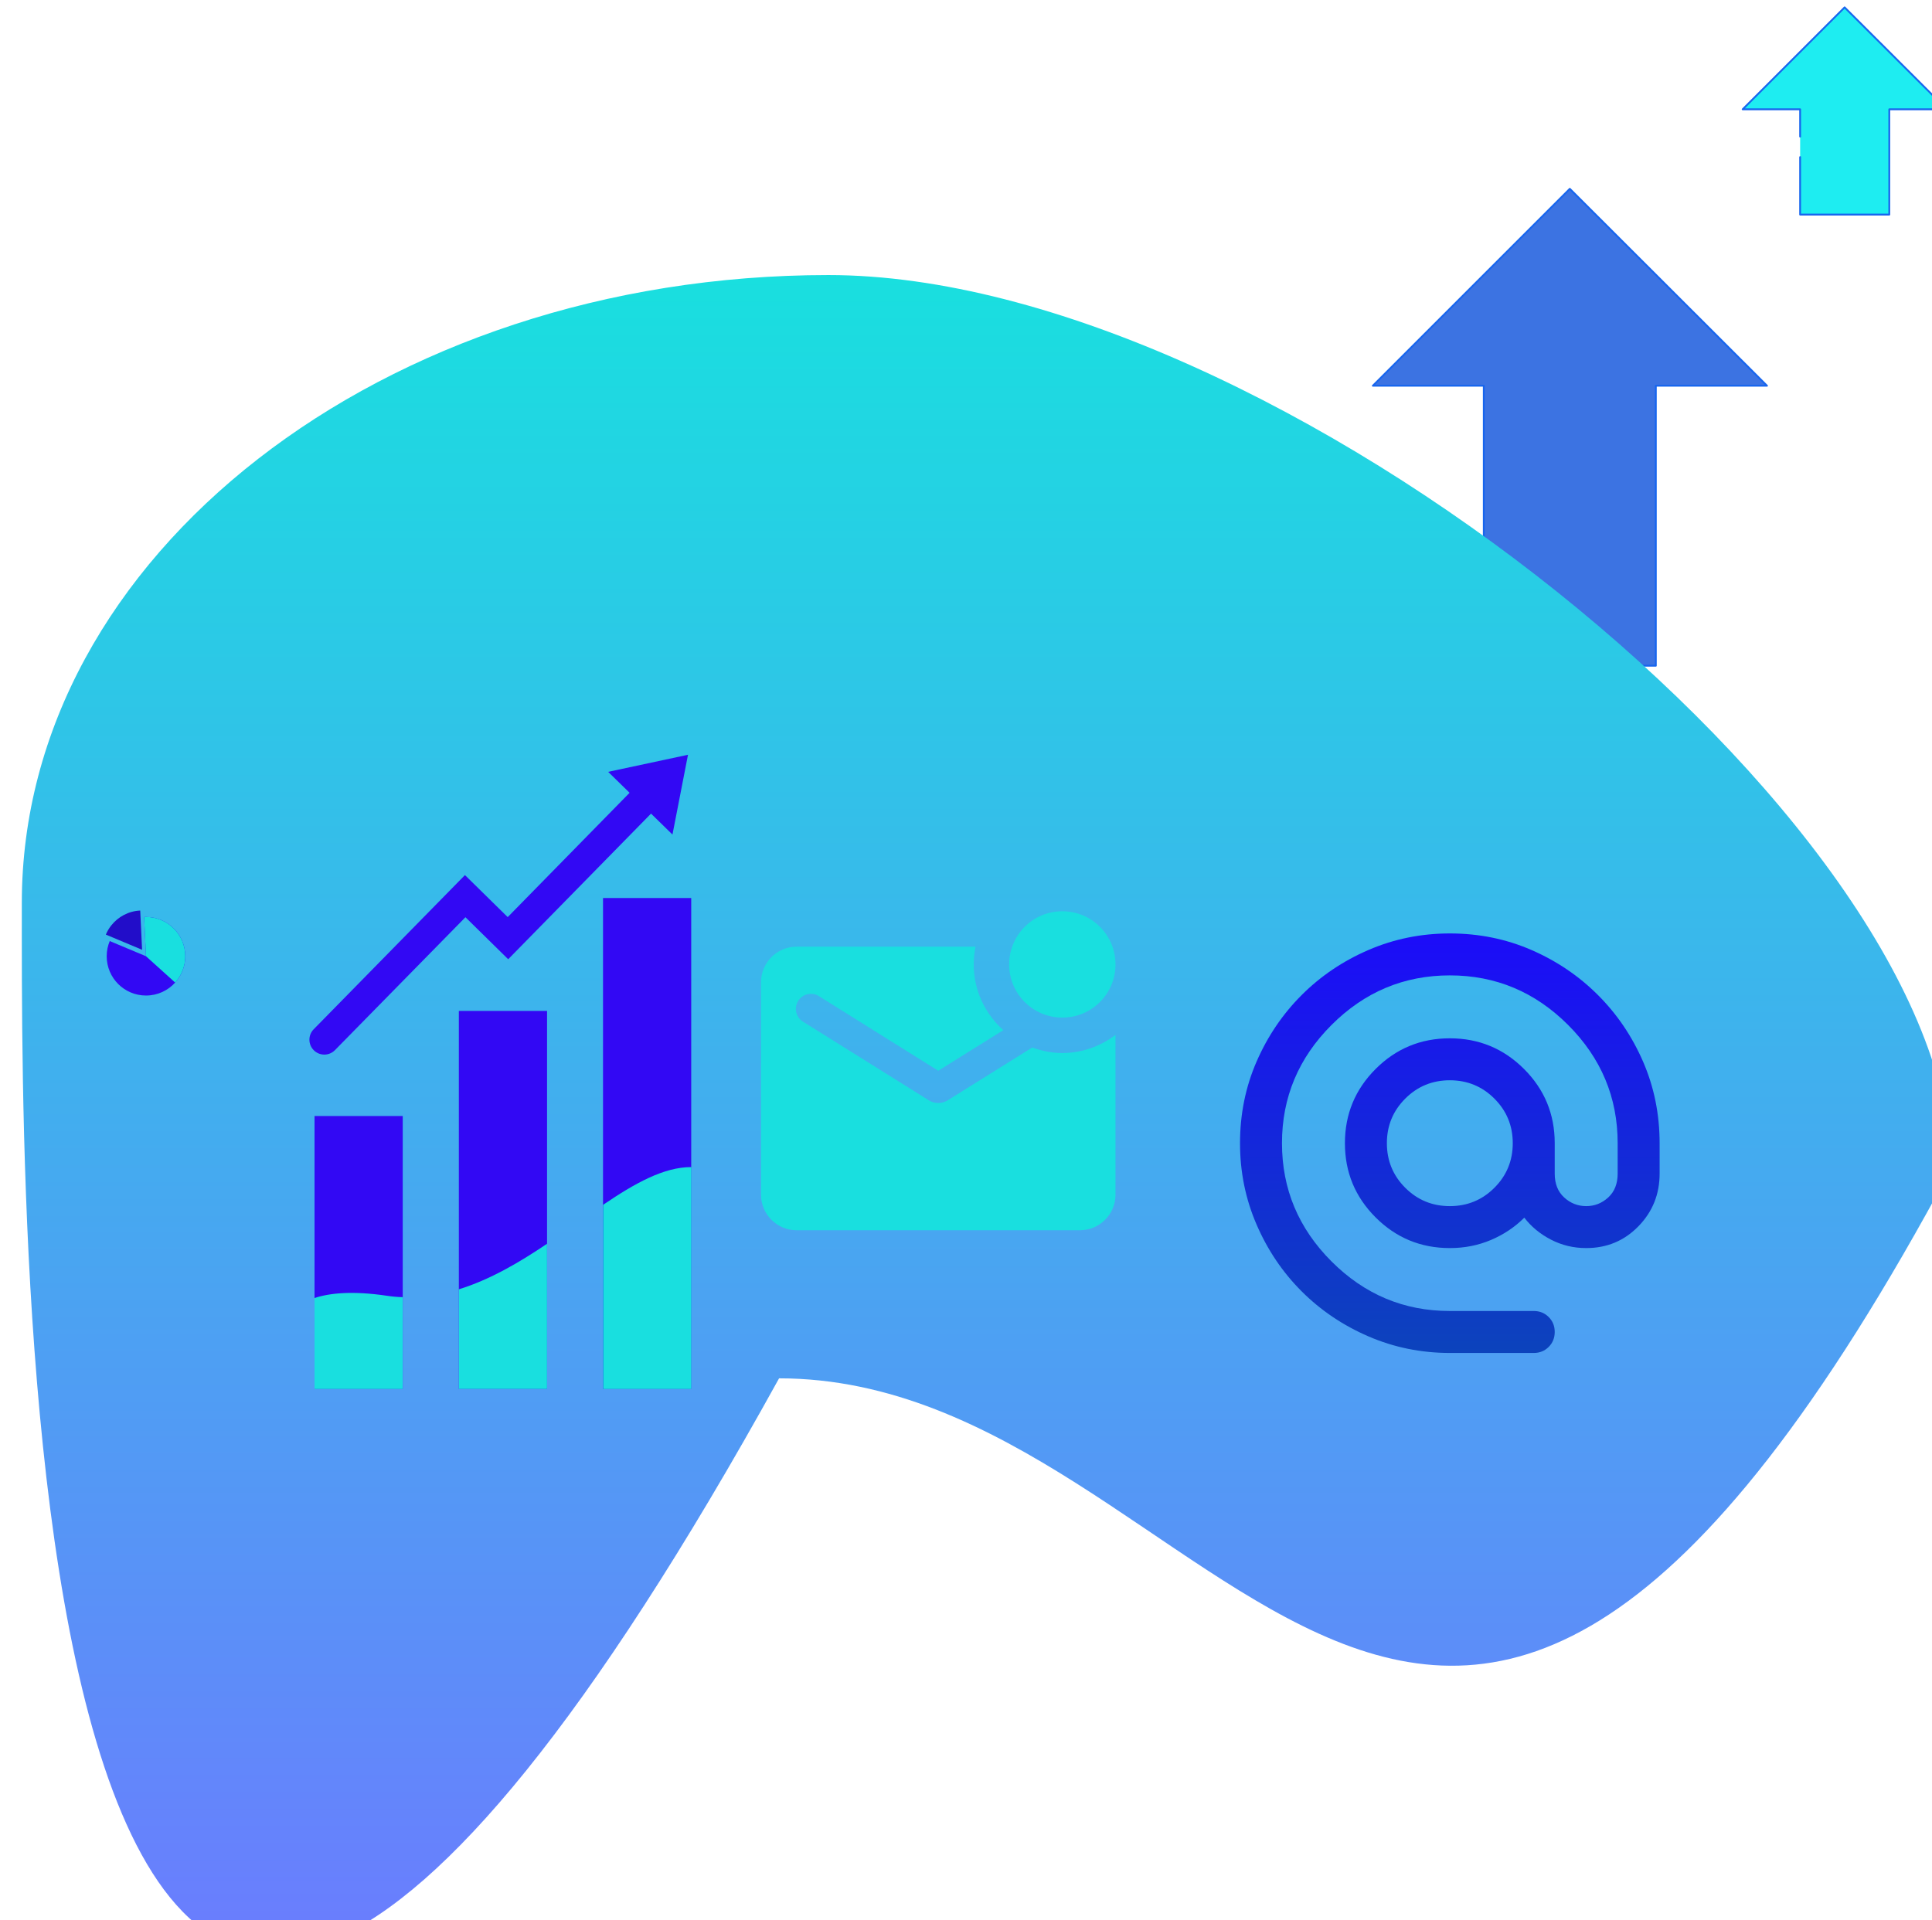 <svg width="516" height="513" viewBox="0 0 516 513" fill="none" xmlns="http://www.w3.org/2000/svg">
<g filter="url(#filter0_i_1354_4771)">
<path d="M361.564 102.076L414.172 49.465L466.839 102.076H437.144V176.869H391.201V102.076H361.564Z" fill="#3C73E2" stroke="#1765EE" stroke-width="0.485" stroke-linecap="round" stroke-linejoin="round"/>
<path d="M475.691 35.514V28.23H460.338L487.568 1L514.854 28.23H499.501V56.355H475.691V41.004" fill="#1EEDF1"/>
<path d="M475.691 35.514V28.23H460.338L487.568 1L514.854 28.23H499.501V56.355H475.691V41.004" stroke="#1765EE" stroke-width="0.485" stroke-linecap="round" stroke-linejoin="round"/>
</g>
<g filter="url(#filter1_i_1354_4771)">
<path d="M515.303 303.344C375.048 565.094 321.24 359.475 202.256 359.475C-2.63 730.117 0.008 325.007 0.008 232.411C0.008 139.814 96.463 64.75 215.446 64.75C334.429 64.75 515.303 210.748 515.303 303.344Z" fill="url(#paint0_linear_1354_4771)"/>
</g>
<g filter="url(#filter2_i_1354_4771)">
<path d="M45.851 254.479C45.851 257.183 44.826 259.65 43.147 261.509C41.227 263.638 38.449 264.974 35.356 264.974C29.559 264.974 24.861 260.276 24.861 254.479C24.861 253.041 25.149 251.673 25.673 250.421L35.356 254.479L34.86 243.998C35.022 243.989 35.189 243.984 35.356 243.984C41.153 243.984 45.851 248.682 45.851 254.479Z" fill="#3208F4"/>
<path d="M33.815 242.27C30.68 242.413 27.907 243.934 26.08 246.244C25.491 246.986 25.004 247.811 24.633 248.697L34.311 252.75L33.815 242.27Z" fill="#220DC9"/>
<path d="M45.846 254.477C45.846 257.181 44.821 259.648 43.143 261.508L35.352 254.477L34.855 243.996C35.018 243.987 35.185 243.982 35.352 243.982C41.148 243.982 45.846 248.68 45.846 254.477Z" fill="#19DFDF"/>
<path d="M142.469 269.086H118.912V370.087H142.469V269.086Z" fill="#3208F4"/>
<path d="M118.912 343.454C127.255 340.87 135.108 336.256 142.469 331.283V370.087H118.912V343.454Z" fill="#19DFDF"/>
<path d="M103.926 297.158H80.369V370.087H103.926V297.158Z" fill="#3208F4"/>
<path d="M99.575 345.158C101.047 345.387 102.487 345.518 103.926 345.551V370.09H80.369V345.78C84.524 344.406 90.643 343.85 99.575 345.158Z" fill="#19DFDF"/>
<path d="M180.975 238.924H157.418V370.091H180.975V238.924Z" fill="#3208F4"/>
<path d="M181.004 310.805V370.09H157.447V320.882C165.823 315.189 173.643 310.772 181.004 310.805Z" fill="#19DFDF"/>
<path d="M180.057 200.671L158.79 205.219L164.515 210.814L131.961 244.023L120.542 232.8L80.135 273.992C78.597 275.563 78.63 278.082 80.201 279.62C81.771 281.158 84.29 281.125 85.828 279.555L120.673 244.055L132.092 255.278L170.241 216.376L175.967 221.97L180.122 200.605L180.057 200.671Z" fill="#3208F4"/>
</g>
<g filter="url(#filter3_i_1354_4771)">
<path d="M286.394 278.634C291.743 278.634 296.619 276.788 300.596 273.805V316.504C300.596 321.711 296.335 325.972 291.128 325.972H215.387C210.18 325.972 205.92 321.711 205.92 316.504V259.699C205.92 254.492 210.18 250.231 215.387 250.231H263.199C262.915 251.746 262.725 253.356 262.725 254.965C262.725 261.971 265.802 268.172 270.631 272.527L253.258 283.368L221.541 263.533C221.094 263.223 220.588 263.007 220.055 262.899C219.521 262.79 218.972 262.79 218.438 262.9C217.905 263.01 217.4 263.227 216.953 263.538C216.506 263.849 216.127 264.247 215.839 264.709C215.55 265.17 215.358 265.686 215.275 266.223C215.191 266.761 215.217 267.311 215.352 267.838C215.487 268.365 215.728 268.86 216.059 269.292C216.391 269.723 216.806 270.083 217.281 270.35L250.749 291.273C252.264 292.22 254.252 292.22 255.767 291.273L278.347 277.166C280.903 278.066 283.554 278.634 286.394 278.634ZM272.193 254.965C272.193 262.823 278.536 269.166 286.394 269.166C294.252 269.166 300.596 262.823 300.596 254.965C300.596 247.107 294.252 240.764 286.394 240.764C278.536 240.764 272.193 247.107 272.193 254.965Z" fill="#19DFDF"/>
</g>
<g filter="url(#filter4_i_1354_4771)">
<path d="M382.127 360.454C374.469 360.454 367.232 358.982 360.414 356.038C353.597 353.095 347.642 349.079 342.551 343.991C337.463 338.903 333.447 332.951 330.504 326.133C327.56 319.316 326.09 312.078 326.094 304.42C326.094 296.669 327.566 289.407 330.509 282.634C333.453 275.862 337.469 269.933 342.556 264.849C347.644 259.758 353.595 255.742 360.409 252.802C367.222 249.862 374.462 248.39 382.127 248.387C389.879 248.387 397.14 249.859 403.913 252.802C410.686 255.746 416.614 259.762 421.698 264.849C426.79 269.937 430.805 275.867 433.745 282.64C436.685 289.413 438.157 296.673 438.161 304.42V312.545C438.161 318.055 436.271 322.749 432.49 326.626C428.71 330.504 424.063 332.441 418.549 332.437C415.187 332.437 412.058 331.69 409.163 330.196C406.268 328.701 403.887 326.74 402.019 324.312C399.498 326.834 396.532 328.819 393.121 330.268C389.71 331.718 386.046 332.441 382.127 332.437C374.376 332.437 367.768 329.704 362.303 324.239C356.837 318.774 354.107 312.168 354.111 304.42C354.111 296.669 356.843 290.061 362.308 284.596C367.773 279.13 374.38 276.4 382.127 276.403C389.879 276.403 396.487 279.136 401.952 284.601C407.417 290.066 410.148 296.673 410.144 304.42V312.545C410.144 315.253 410.985 317.377 412.666 318.916C414.347 320.455 416.308 321.227 418.549 321.23C420.79 321.23 422.752 320.459 424.433 318.916C426.114 317.373 426.954 315.25 426.954 312.545V304.42C426.954 292.186 422.54 281.656 413.713 272.829C404.886 264.001 394.357 259.59 382.127 259.593C369.893 259.593 359.363 264.007 350.536 272.834C341.708 281.661 337.297 292.19 337.3 304.42C337.3 316.654 341.714 327.185 350.541 336.012C359.368 344.839 369.897 349.251 382.127 349.247H404.541C406.128 349.247 407.46 349.785 408.536 350.861C409.612 351.937 410.148 353.266 410.144 354.85C410.144 356.438 409.606 357.77 408.53 358.846C407.454 359.921 406.125 360.457 404.541 360.454H382.127ZM382.127 321.23C386.797 321.23 390.766 319.596 394.034 316.327C397.303 313.059 398.937 309.09 398.937 304.42C398.937 299.751 397.303 295.782 394.034 292.513C390.766 289.244 386.797 287.61 382.127 287.61C377.458 287.61 373.489 289.244 370.22 292.513C366.952 295.782 365.317 299.751 365.317 304.42C365.317 309.09 366.952 313.059 370.22 316.327C373.489 319.596 377.458 321.23 382.127 321.23Z" fill="url(#paint1_linear_1354_4771)"/>
</g>
<defs>
<filter id="filter0_i_1354_4771" x="361.322" y="0.758" width="154.743" height="177.323" filterUnits="userSpaceOnUse" color-interpolation-filters="sRGB">
<feFlood flood-opacity="0" result="BackgroundImageFix"/>
<feBlend mode="normal" in="SourceGraphic" in2="BackgroundImageFix" result="shape"/>
<feColorMatrix in="SourceAlpha" type="matrix" values="0 0 0 0 0 0 0 0 0 0 0 0 0 0 0 0 0 0 127 0" result="hardAlpha"/>
<feOffset dx="5.092" dy="0.97"/>
<feGaussianBlur stdDeviation="0.485"/>
<feComposite in2="hardAlpha" operator="arithmetic" k2="-1" k3="1"/>
<feColorMatrix type="matrix" values="0 0 0 0 0 0 0 0 0 0 0 0 0 0 0 0 0 0 0.25 0"/>
<feBlend mode="normal" in2="shape" result="effect1_innerShadow_1354_4771"/>
</filter>
<filter id="filter1_i_1354_4771" x="0.006" y="64.75" width="519.662" height="452.615" filterUnits="userSpaceOnUse" color-interpolation-filters="sRGB">
<feFlood flood-opacity="0" result="BackgroundImageFix"/>
<feBlend mode="normal" in="SourceGraphic" in2="BackgroundImageFix" result="shape"/>
<feColorMatrix in="SourceAlpha" type="matrix" values="0 0 0 0 0 0 0 0 0 0 0 0 0 0 0 0 0 0 127 0" result="hardAlpha"/>
<feOffset dx="5.82" dy="8.73"/>
<feGaussianBlur stdDeviation="2.182"/>
<feComposite in2="hardAlpha" operator="arithmetic" k2="-1" k3="1"/>
<feColorMatrix type="matrix" values="0 0 0 0 0 0 0 0 0 0 0 0 0 0 0 0 0 0 0.25 0"/>
<feBlend mode="normal" in2="shape" result="effect1_innerShadow_1354_4771"/>
</filter>
<filter id="filter2_i_1354_4771" x="24.633" y="200.605" width="157.341" height="170.456" filterUnits="userSpaceOnUse" color-interpolation-filters="sRGB">
<feFlood flood-opacity="0" result="BackgroundImageFix"/>
<feBlend mode="normal" in="SourceGraphic" in2="BackgroundImageFix" result="shape"/>
<feColorMatrix in="SourceAlpha" type="matrix" values="0 0 0 0 0 0 0 0 0 0 0 0 0 0 0 0 0 0 127 0" result="hardAlpha"/>
<feOffset dx="3.637" dy="0.97"/>
<feGaussianBlur stdDeviation="0.485"/>
<feComposite in2="hardAlpha" operator="arithmetic" k2="-1" k3="1"/>
<feColorMatrix type="matrix" values="0 0 0 0 0 0 0 0 0 0 0 0 0 0 0 0 0 0 0.25 0"/>
<feBlend mode="normal" in2="shape" result="effect1_innerShadow_1354_4771"/>
</filter>
<filter id="filter3_i_1354_4771" x="204.95" y="240.764" width="95.646" height="86.179" filterUnits="userSpaceOnUse" color-interpolation-filters="sRGB">
<feFlood flood-opacity="0" result="BackgroundImageFix"/>
<feBlend mode="normal" in="SourceGraphic" in2="BackgroundImageFix" result="shape"/>
<feColorMatrix in="SourceAlpha" type="matrix" values="0 0 0 0 0 0 0 0 0 0 0 0 0 0 0 0 0 0 127 0" result="hardAlpha"/>
<feOffset dx="-2.667" dy="2.667"/>
<feGaussianBlur stdDeviation="0.485"/>
<feComposite in2="hardAlpha" operator="arithmetic" k2="-1" k3="1"/>
<feColorMatrix type="matrix" values="0 0 0 0 0 0 0 0 0 0 0 0 0 0 0 0 0 0 0.25 0"/>
<feBlend mode="normal" in2="shape" result="effect1_innerShadow_1354_4771"/>
</filter>
<filter id="filter4_i_1354_4771" x="326.094" y="248.387" width="113.036" height="113.036" filterUnits="userSpaceOnUse" color-interpolation-filters="sRGB">
<feFlood flood-opacity="0" result="BackgroundImageFix"/>
<feBlend mode="normal" in="SourceGraphic" in2="BackgroundImageFix" result="shape"/>
<feColorMatrix in="SourceAlpha" type="matrix" values="0 0 0 0 0 0 0 0 0 0 0 0 0 0 0 0 0 0 127 0" result="hardAlpha"/>
<feOffset dx="5.092" dy="0.97"/>
<feGaussianBlur stdDeviation="0.485"/>
<feComposite in2="hardAlpha" operator="arithmetic" k2="-1" k3="1"/>
<feColorMatrix type="matrix" values="0 0 0 0 0 0 0 0 0 0 0 0 0 0 0 0 0 0 0.25 0"/>
<feBlend mode="normal" in2="shape" result="effect1_innerShadow_1354_4771"/>
</filter>
<linearGradient id="paint0_linear_1354_4771" x1="257.654" y1="64.75" x2="257.654" y2="513" gradientUnits="userSpaceOnUse">
<stop stop-color="#19DFDF"/>
<stop offset="1" stop-color="#6B7CFE"/>
</linearGradient>
<linearGradient id="paint1_linear_1354_4771" x1="382.127" y1="248.387" x2="382.127" y2="360.454" gradientUnits="userSpaceOnUse">
<stop stop-color="#1C0CF9"/>
<stop offset="1" stop-color="#0C43BC"/>
</linearGradient>
</defs>
</svg>
